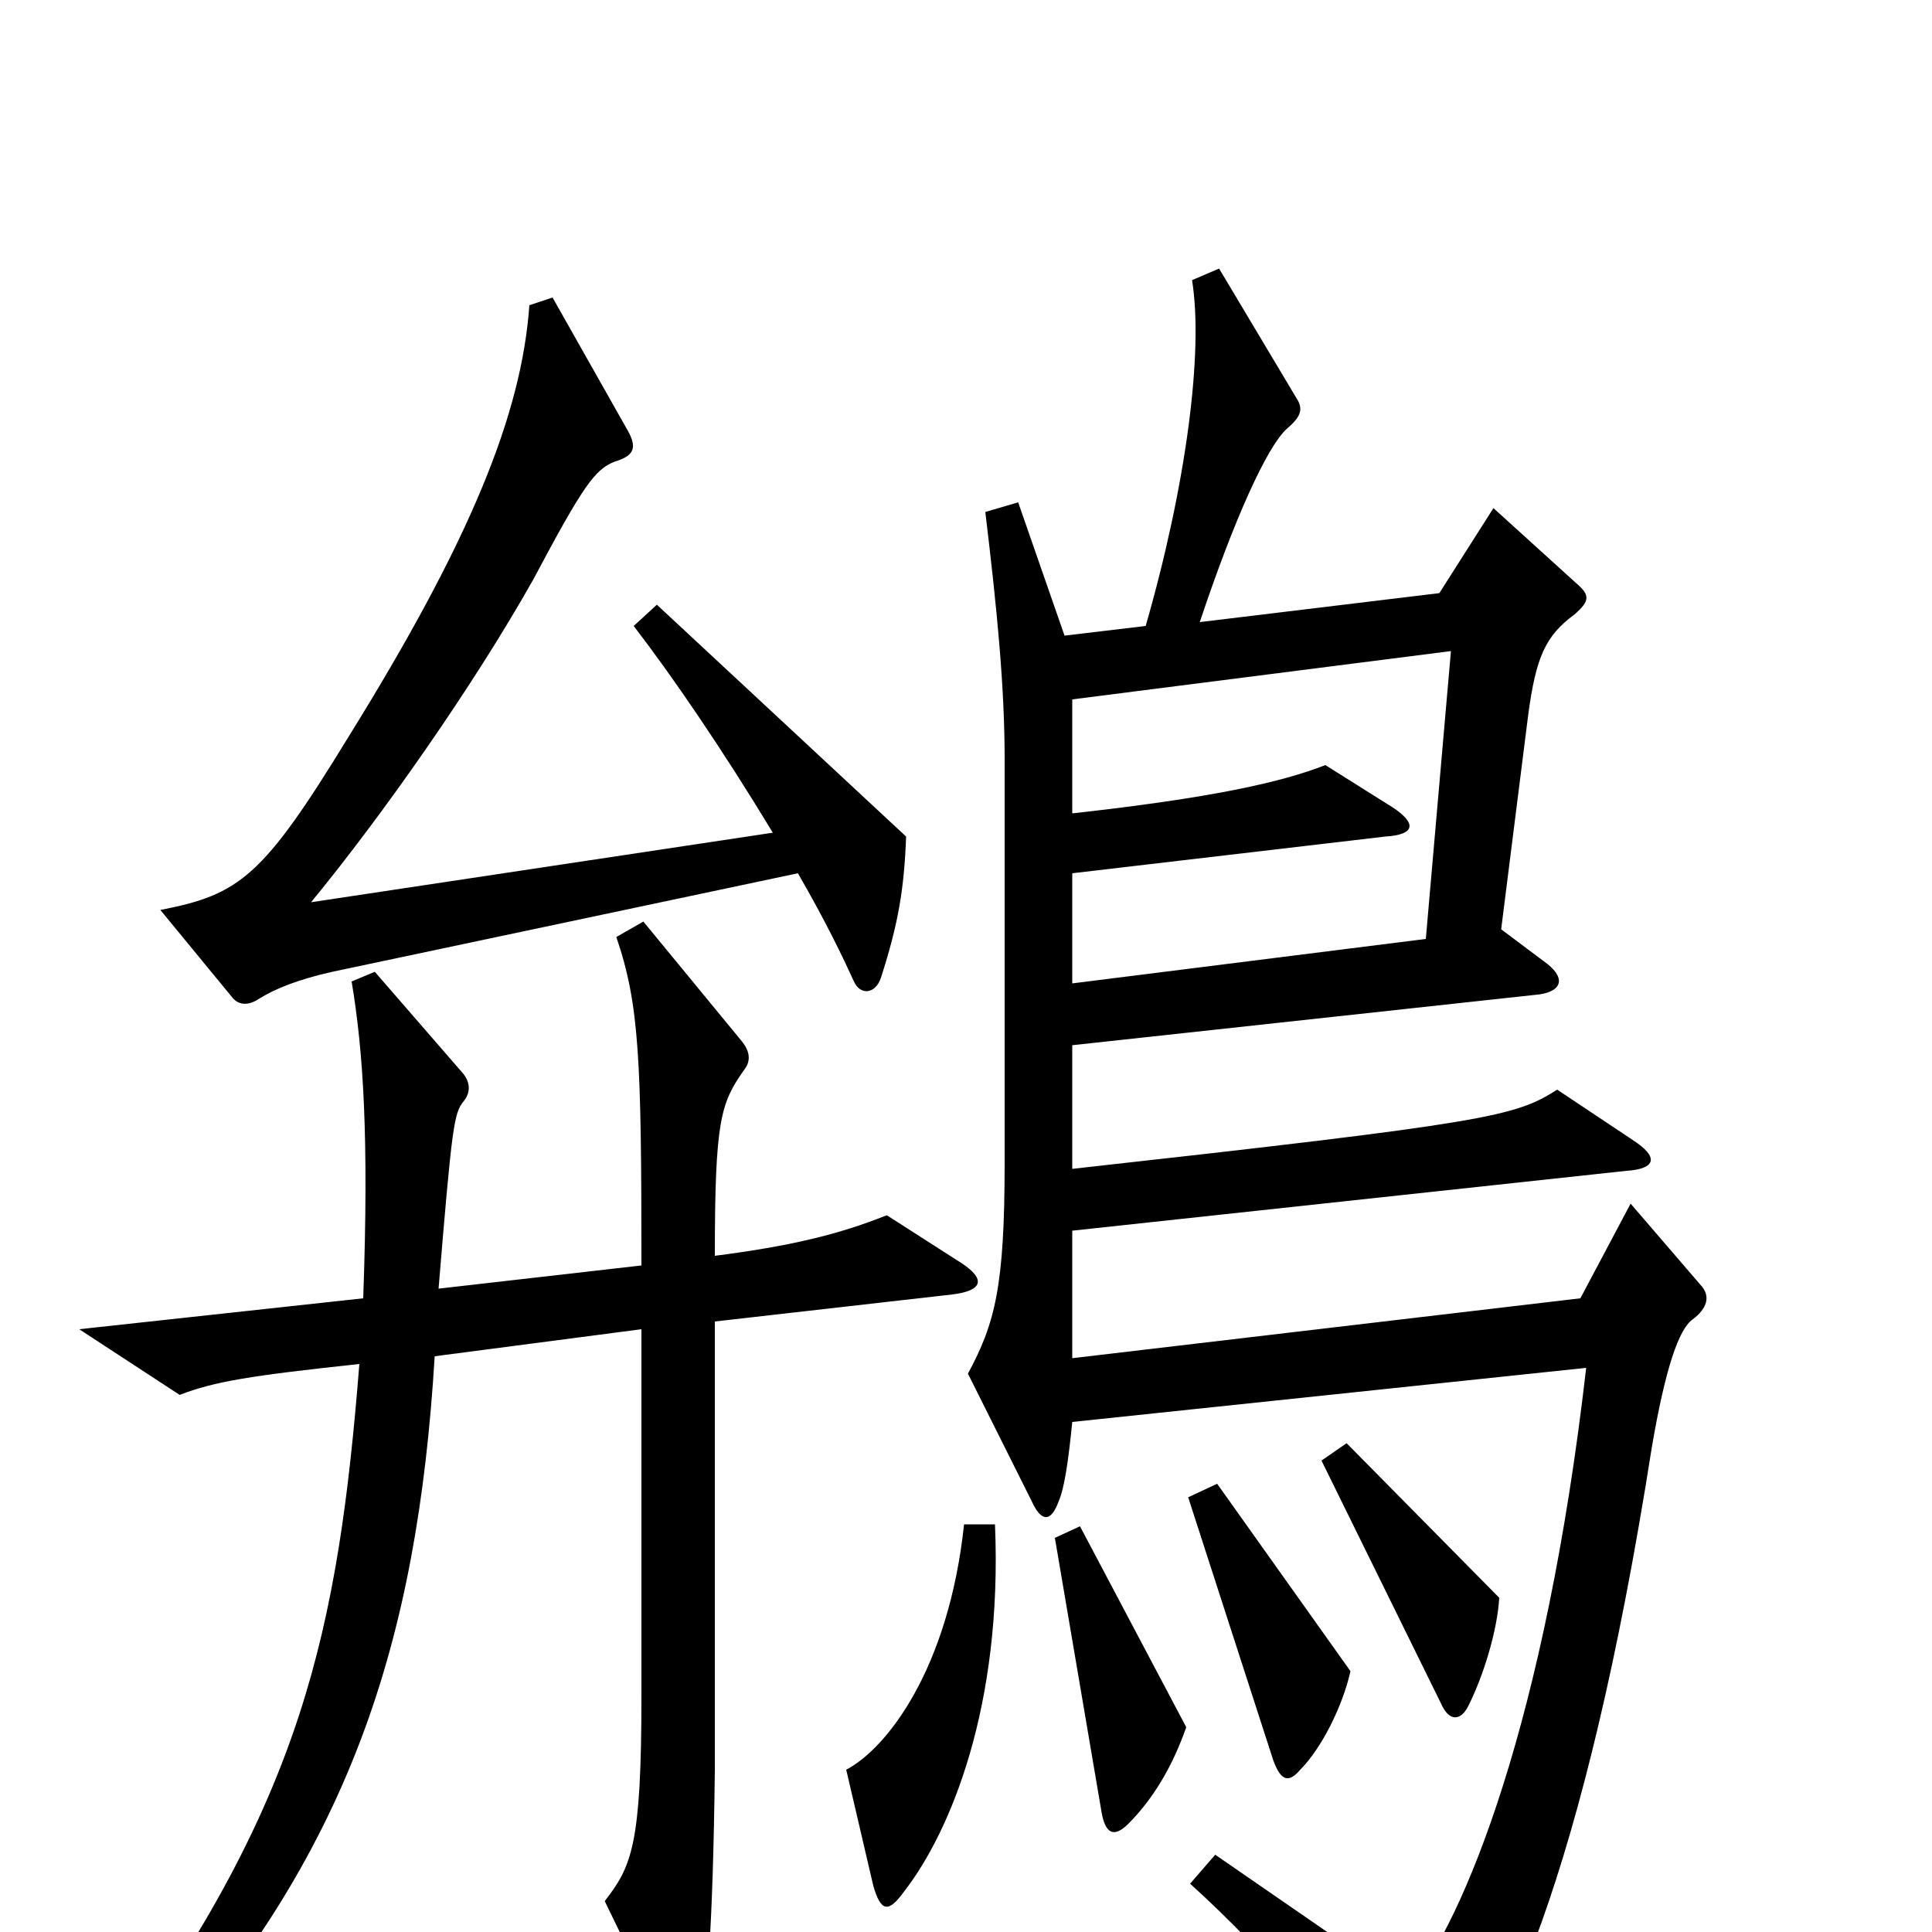 <svg xmlns="http://www.w3.org/2000/svg" viewBox="0 -1000 1000 1000">
	<path fill="#000000" d="M469 -567L340 -687L328 -676C348 -650 374 -612 400 -569L161 -533C198 -578 245 -645 276 -700C302 -749 308 -757 318 -761C328 -764 330 -768 325 -777L286 -846L274 -842C270 -786 244 -721 180 -618C136 -546 124 -537 83 -529L120 -484C123 -480 128 -479 134 -483C142 -488 154 -493 172 -497L413 -548C428 -522 436 -505 442 -492C445 -485 453 -485 456 -494C465 -522 468 -540 469 -567ZM881 -334L844 -377L818 -328L555 -297V-363L842 -394C857 -395 859 -401 845 -410L806 -436C784 -422 771 -419 555 -395V-459L794 -485C808 -486 811 -493 801 -501L777 -519L791 -630C795 -660 800 -671 815 -682C823 -689 823 -692 816 -698L773 -737L745 -693L621 -678C639 -732 656 -769 666 -778C673 -784 675 -788 671 -794L631 -861L617 -855C623 -818 614 -749 593 -676L551 -671L527 -740L510 -735C516 -685 520 -645 520 -607V-398C520 -334 515 -315 501 -289L534 -223C539 -212 544 -212 548 -223C551 -230 553 -244 555 -264L821 -292C800 -109 758 -6 729 29L629 -40L616 -25C658 13 694 57 722 96C730 107 734 107 742 98C776 64 820 -28 855 -251C862 -292 869 -312 876 -317C884 -323 885 -329 881 -334ZM498 -346L459 -371C434 -361 409 -355 370 -350C370 -420 373 -429 385 -446C389 -451 388 -456 384 -461L333 -523L319 -515C331 -480 332 -451 332 -345L227 -333C234 -418 235 -424 240 -430C244 -435 243 -440 240 -444L194 -497L182 -492C188 -456 191 -412 188 -328L41 -312L93 -278C111 -285 130 -288 186 -294C175 -155 156 -69 61 63L77 74C181 -40 216 -150 225 -298L332 -312V-122C332 -45 327 -34 313 -16L347 54C354 68 360 69 362 56C366 33 369 -1 370 -84V-316L493 -330C509 -332 510 -338 498 -346ZM776 -173L697 -253L684 -244L746 -118C750 -109 756 -109 760 -117C768 -133 775 -156 776 -173ZM699 -135L630 -232L615 -225L659 -89C663 -78 667 -77 673 -84C684 -95 695 -117 699 -135ZM614 -106L559 -210L546 -204L570 -63C572 -50 577 -49 584 -56C597 -69 607 -86 614 -106ZM515 -211H499C491 -136 459 -95 438 -84L452 -24C456 -10 460 -10 468 -21C492 -52 519 -117 515 -211ZM751 -663L738 -514L555 -491V-548L717 -567C733 -568 733 -574 721 -582L686 -604C663 -595 627 -587 555 -579V-638Z"/>
</svg>